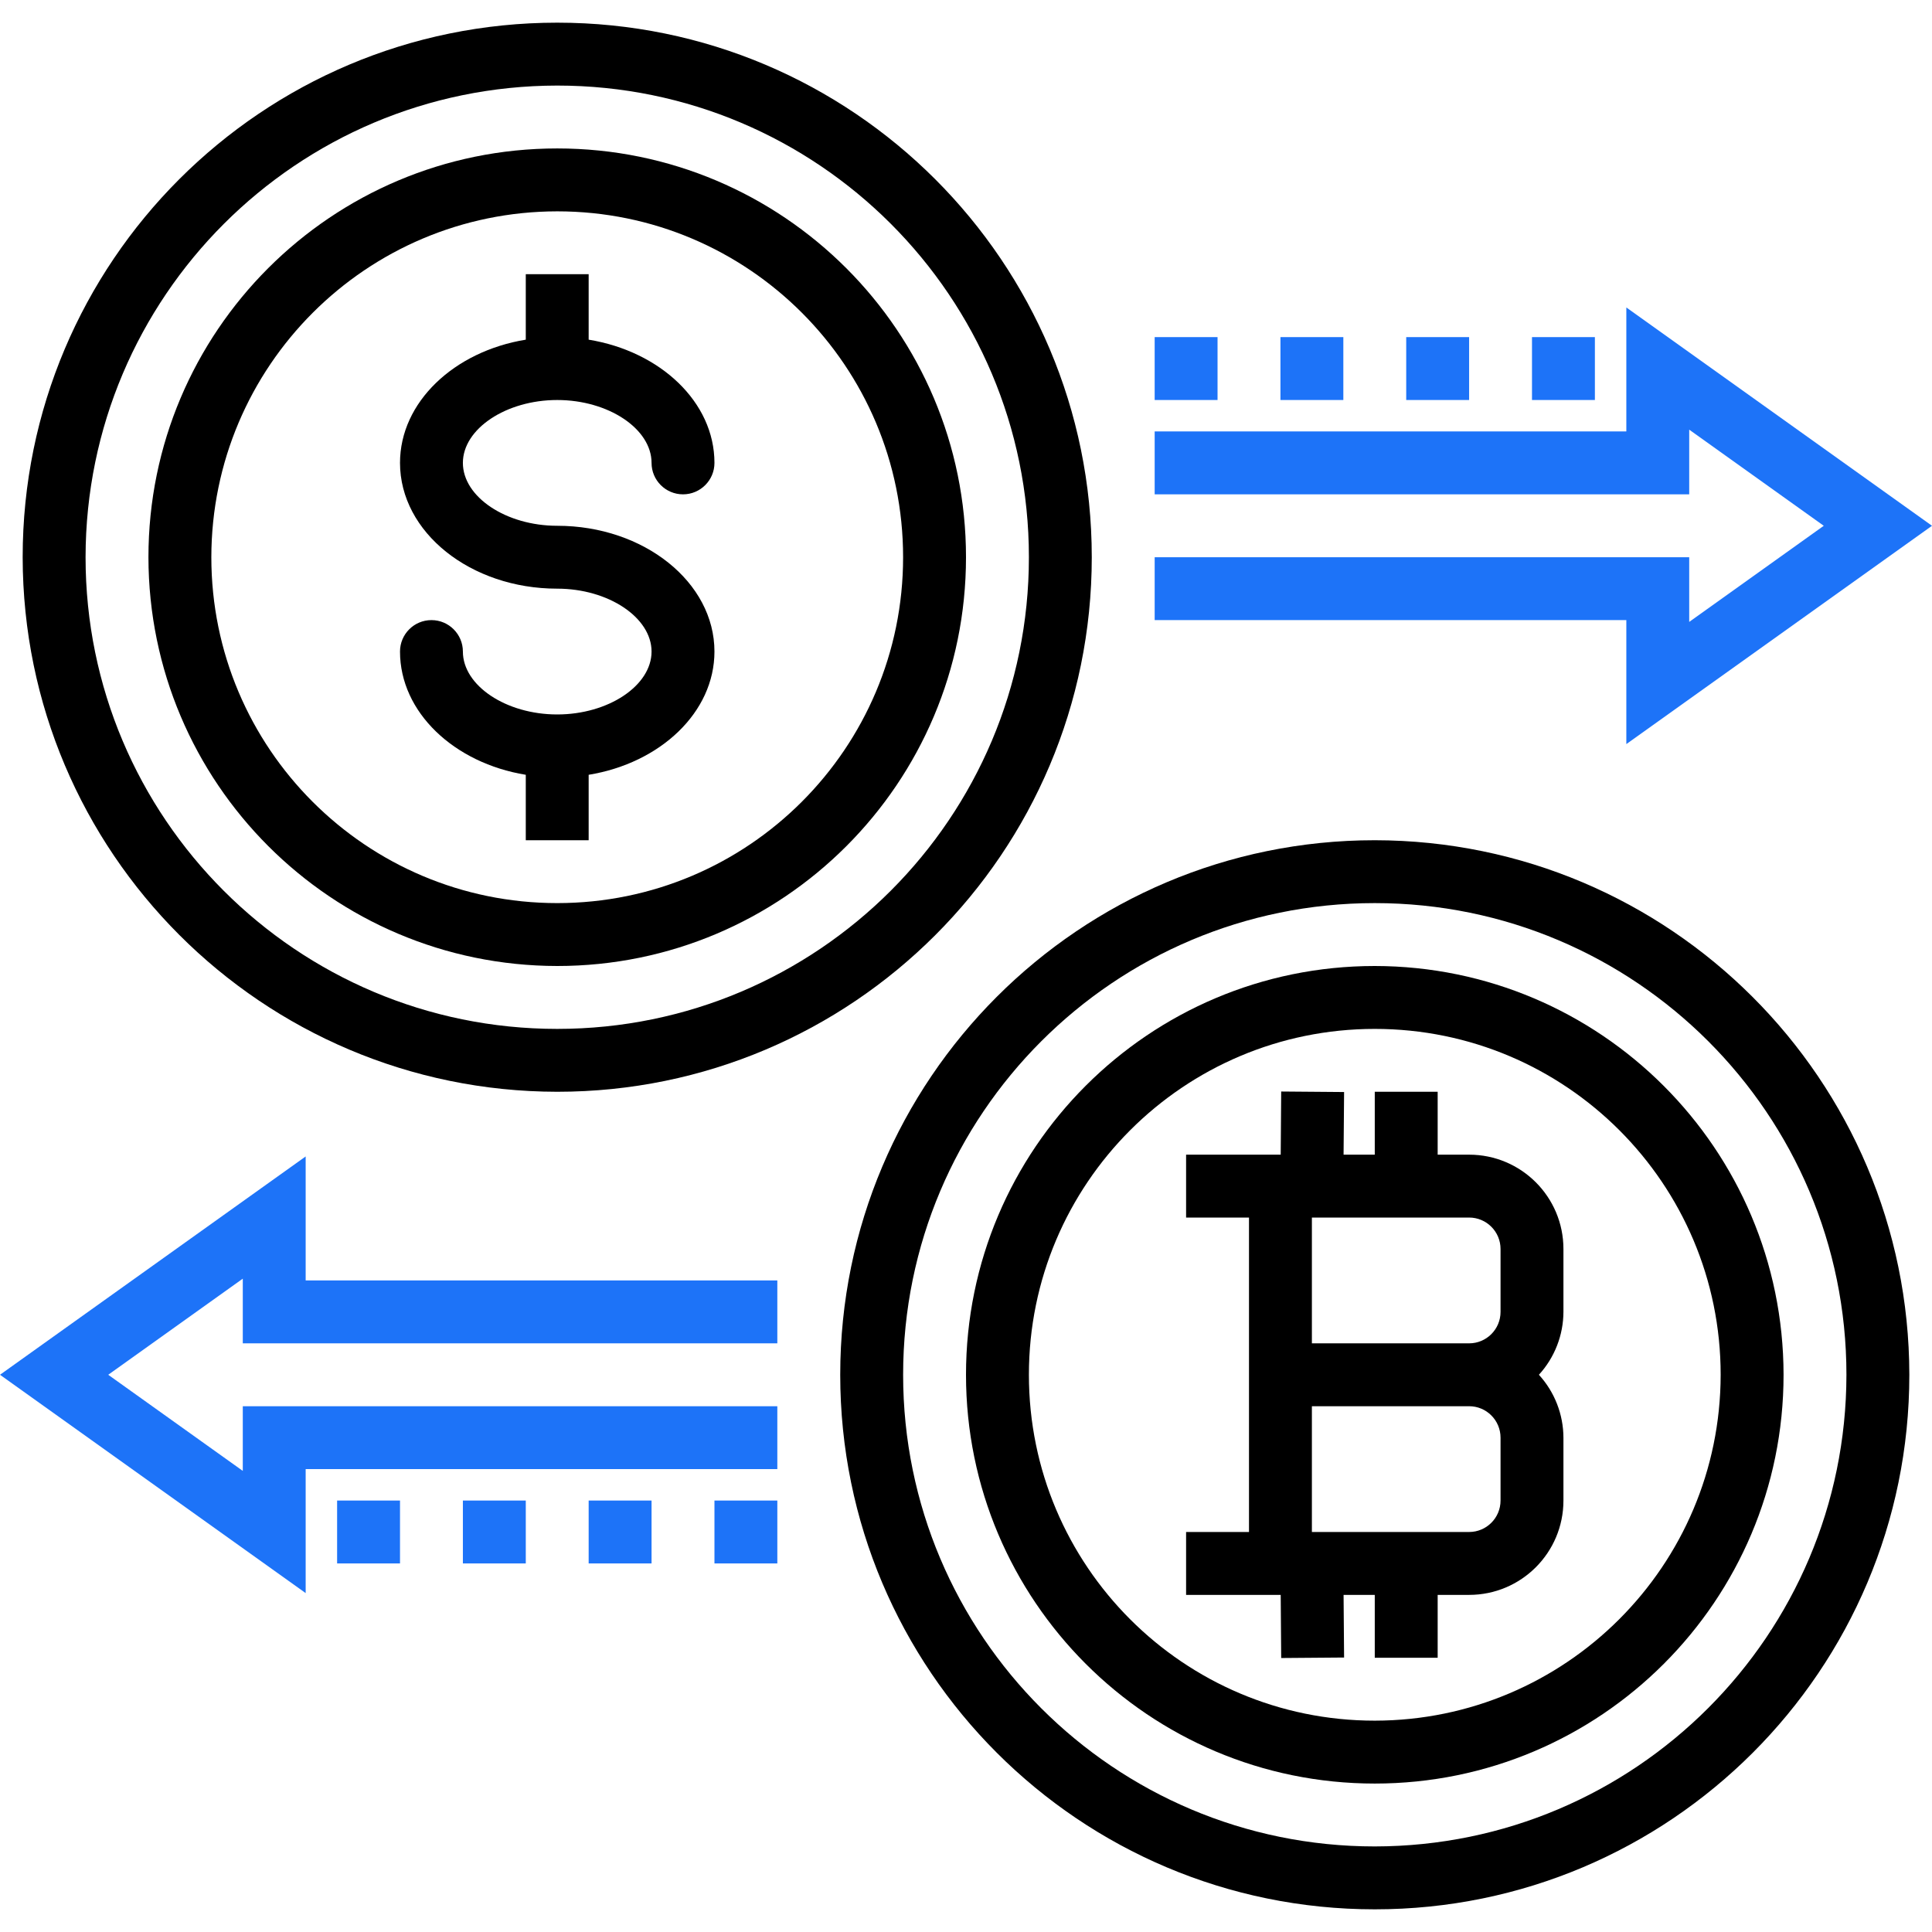 <svg width="90" height="90" viewBox="0 0 90 90" fill="none" xmlns="http://www.w3.org/2000/svg">
<path d="M64.042 45C53.526 45 45 53.526 45 64.042C45 74.559 53.526 83.085 64.042 83.085C74.559 83.085 83.085 74.559 83.085 64.042C83.073 53.531 74.554 45.012 64.042 45ZM64.042 80.155C55.144 80.155 47.93 72.941 47.93 64.042C47.93 55.144 55.144 47.93 64.042 47.93C72.941 47.93 80.155 55.144 80.155 64.042C80.145 72.937 72.937 80.145 64.042 80.155Z" fill="black"/>
<path d="M68.437 53.789H66.972V50.859H64.042V53.789H62.589L62.613 50.871L59.683 50.847L59.66 53.789H55.253V56.718H58.183V71.366H55.253V74.296H59.66L59.683 77.237L62.613 77.214L62.589 74.296H64.042V77.225H66.972V74.296H68.437C70.864 74.296 72.831 72.329 72.831 69.901V66.972C72.827 65.887 72.42 64.843 71.688 64.042C72.42 63.242 72.827 62.197 72.831 61.113V58.183C72.831 55.756 70.864 53.789 68.437 53.789ZM69.901 69.901C69.901 70.71 69.246 71.366 68.437 71.366H61.113V65.507H68.437C69.246 65.507 69.901 66.163 69.901 66.972V69.901ZM69.901 61.113C69.901 61.922 69.246 62.578 68.437 62.578H61.113V56.718H68.437C69.246 56.718 69.901 57.374 69.901 58.183V61.113Z" fill="black"/>
<path d="M64.042 39.141C50.29 39.141 39.141 50.29 39.141 64.042C39.141 77.795 50.29 88.944 64.042 88.944C77.795 88.944 88.944 77.795 88.944 64.042C88.929 50.296 77.789 39.156 64.042 39.141ZM64.042 86.014C51.908 86.014 42.071 76.177 42.071 64.042C42.071 51.908 51.908 42.07 64.042 42.07C76.177 42.07 86.014 51.908 86.014 64.042C86.001 76.171 76.171 86.001 64.042 86.014Z" fill="black"/>
<path d="M25.958 45C36.474 45 45 36.474 45 25.958C45 15.441 36.474 6.915 25.958 6.915C15.441 6.915 6.915 15.441 6.915 25.958C6.927 36.469 15.446 44.988 25.958 45ZM25.958 9.845C34.856 9.845 42.07 17.059 42.07 25.958C42.07 34.856 34.856 42.07 25.958 42.07C17.059 42.07 9.845 34.856 9.845 25.958C9.855 17.063 17.063 9.855 25.958 9.845Z" fill="black"/>
<path d="M25.958 50.859C39.711 50.859 50.859 39.71 50.859 25.958C50.859 12.205 39.711 1.056 25.958 1.056C12.205 1.056 1.056 12.205 1.056 25.958C1.072 39.704 12.211 50.844 25.958 50.859ZM25.958 3.986C38.092 3.986 47.93 13.823 47.93 25.958C47.93 38.092 38.092 47.93 25.958 47.93C13.823 47.93 3.986 38.092 3.986 25.958C3.999 13.829 13.829 3.999 25.958 3.986Z" fill="black"/>
<path d="M25.957 33.282C23.576 33.282 21.563 31.94 21.563 30.352C21.563 29.543 20.907 28.887 20.098 28.887C19.289 28.887 18.634 29.543 18.634 30.352C18.634 33.182 21.154 35.548 24.493 36.093V39.141H27.422V36.093C30.761 35.548 33.282 33.182 33.282 30.352C33.282 27.121 29.996 24.493 25.957 24.493C23.576 24.493 21.563 23.151 21.563 21.563C21.563 19.975 23.576 18.634 25.957 18.634C28.339 18.634 30.352 19.975 30.352 21.563C30.352 22.372 31.008 23.028 31.817 23.028C32.626 23.028 33.282 22.372 33.282 21.563C33.282 18.733 30.761 16.368 27.422 15.823V12.774H24.493V15.823C21.154 16.368 18.634 18.733 18.634 21.563C18.634 24.795 21.919 27.422 25.957 27.422C28.339 27.422 30.352 28.764 30.352 30.352C30.352 31.94 28.339 33.282 25.957 33.282Z" fill="black"/>
<path d="M75.761 34.663L90 24.493L75.761 14.323V20.098H53.789V23.028H78.69V20.015L84.958 24.493L78.69 28.971V25.958H53.789V28.887H75.761V34.663Z" fill="#1D73F8"/>
<path d="M56.718 15.704H53.789V18.634H56.718V15.704Z" fill="#1D73F8"/>
<path d="M62.578 15.704H59.648V18.634H62.578V15.704Z" fill="#1D73F8"/>
<path d="M68.437 15.704H65.507V18.634H68.437V15.704Z" fill="#1D73F8"/>
<path d="M74.296 15.704H71.366V18.634H74.296V15.704Z" fill="#1D73F8"/>
<path d="M14.239 53.872L0 64.042L14.239 74.212V68.437H36.211V65.507H11.31V68.52L5.042 64.042L11.31 59.565V62.578H36.211V59.648H14.239V53.872Z" fill="#1D73F8"/>
<path d="M36.211 69.901H33.282V72.831H36.211V69.901Z" fill="#1D73F8"/>
<path d="M30.352 69.901H27.422V72.831H30.352V69.901Z" fill="#1D73F8"/>
<path d="M24.493 69.901H21.563V72.831H24.493V69.901Z" fill="#1D73F8"/>
<path d="M18.634 69.901H15.704V72.831H18.634V69.901Z" fill="#1D73F8"/>
</svg>
